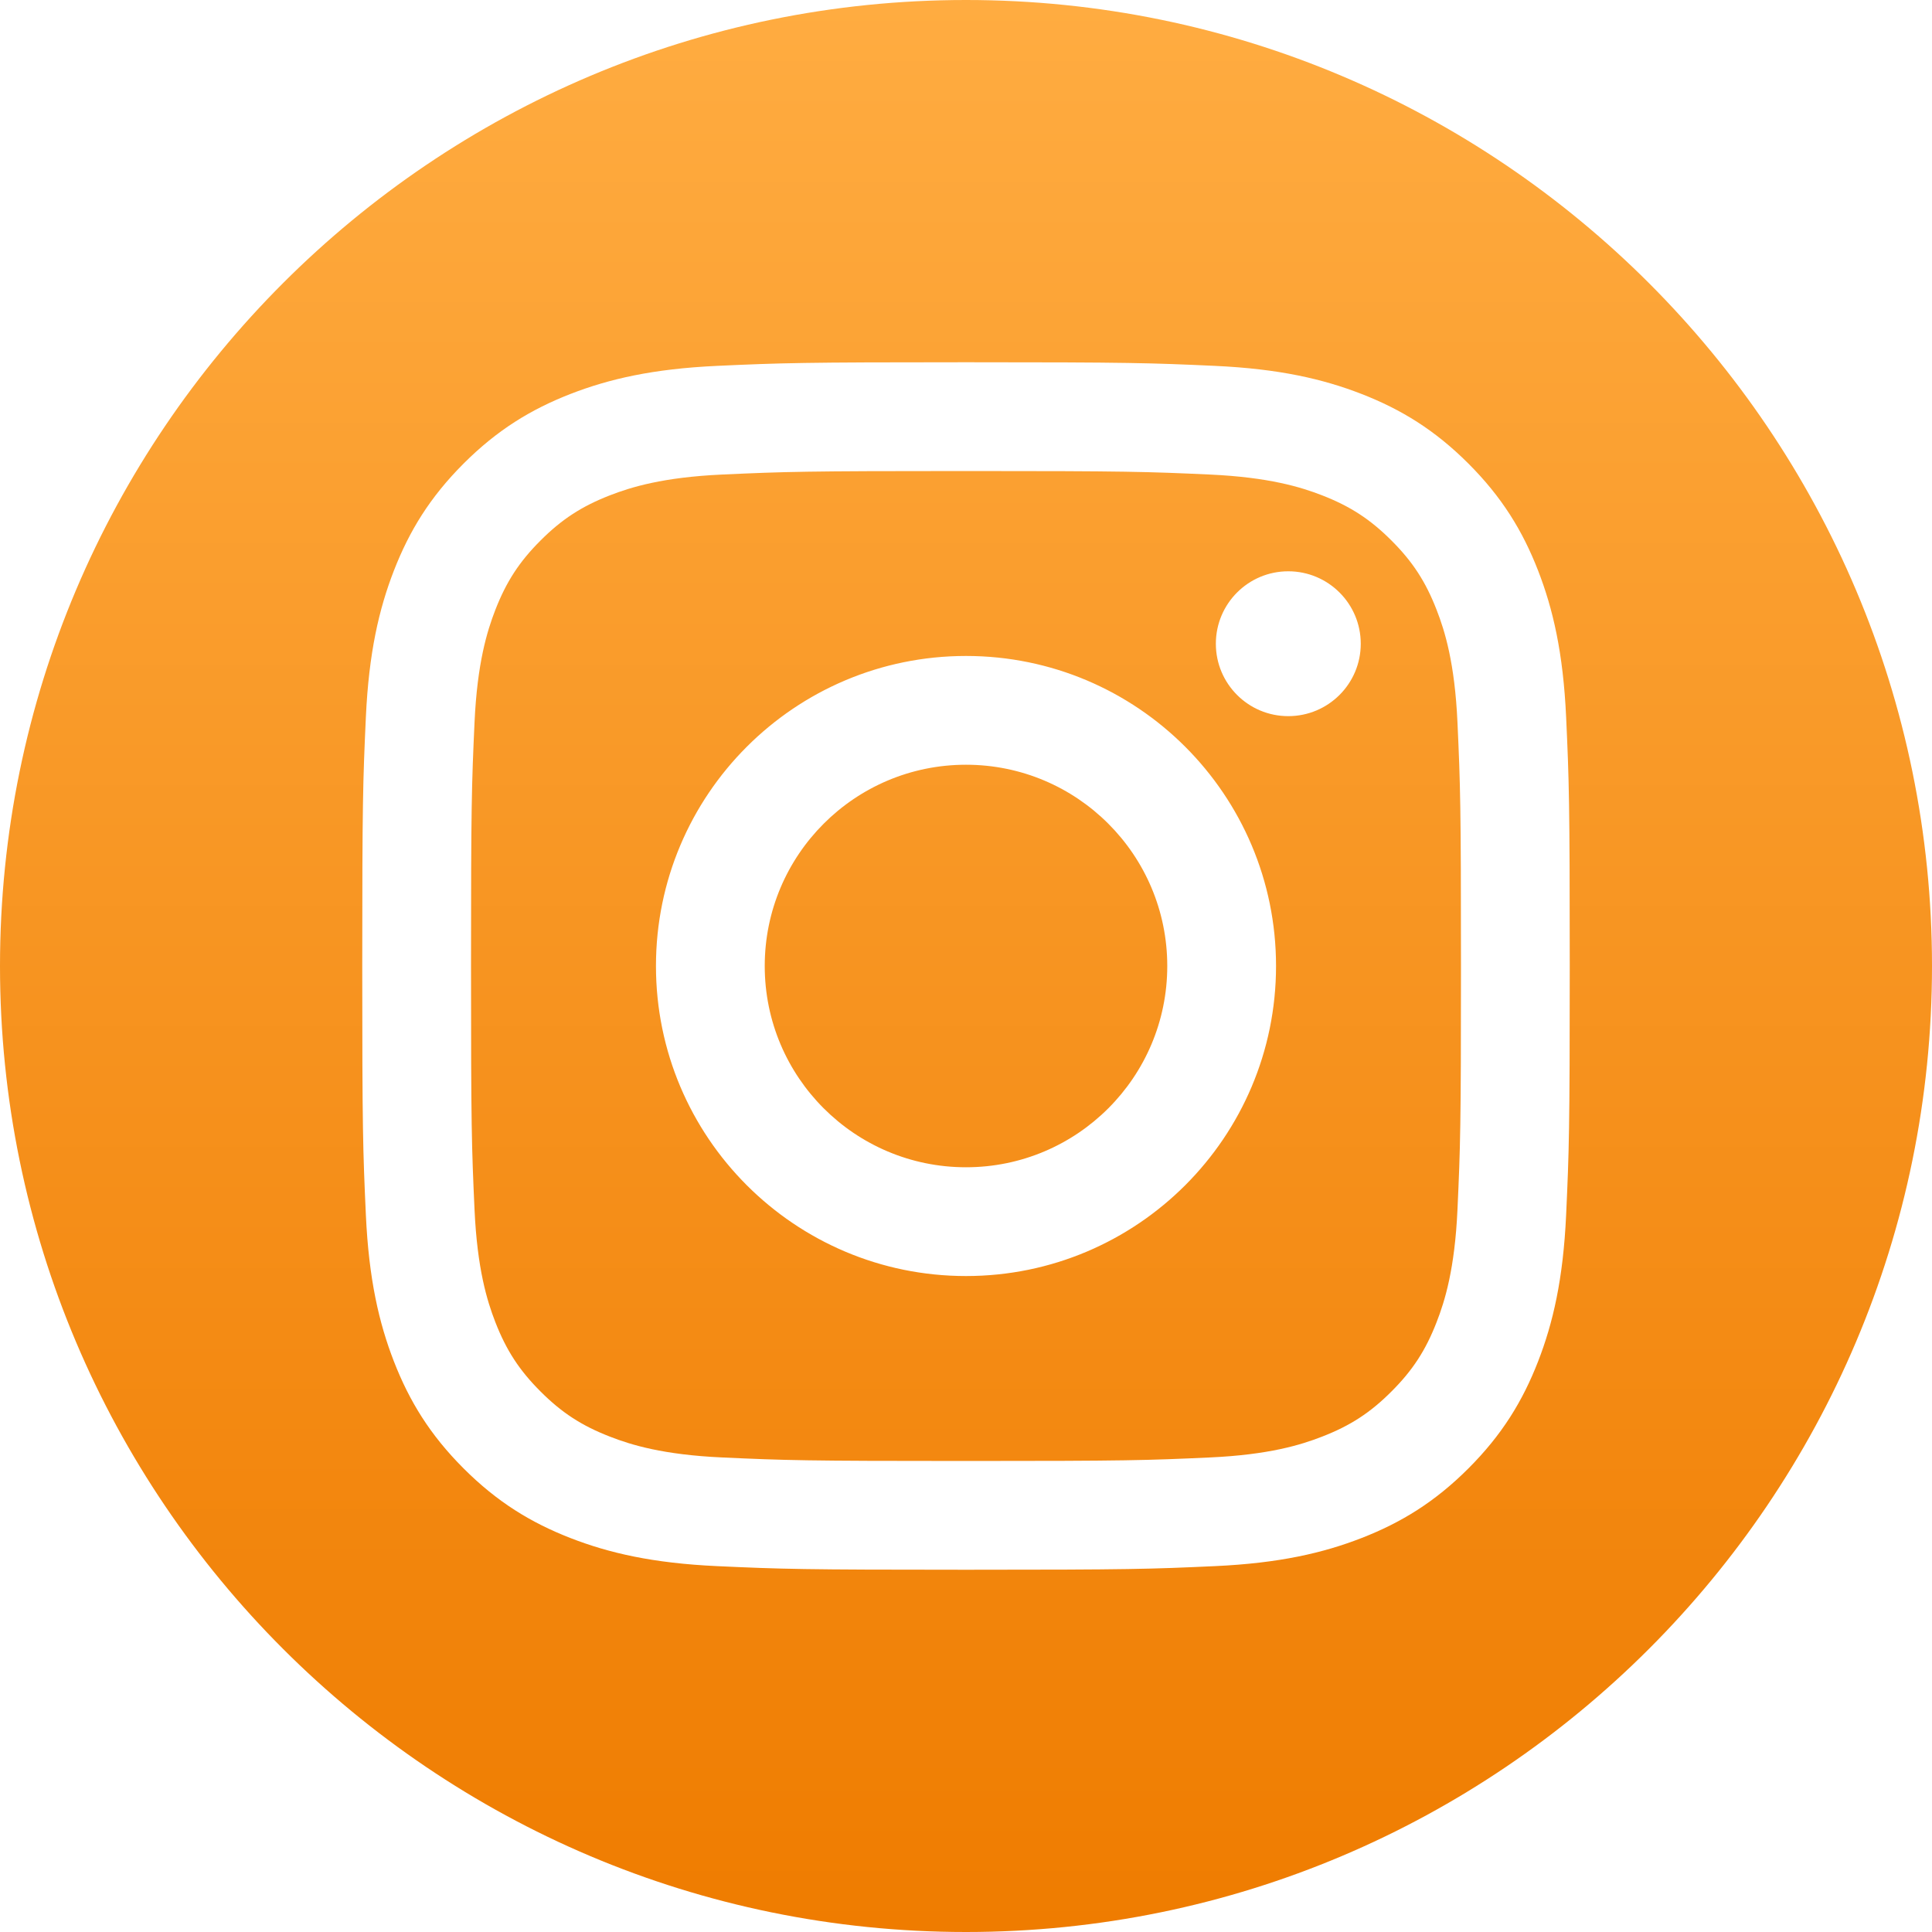 <svg width="40" height="40" viewBox="0 0 40 40" fill="none" xmlns="http://www.w3.org/2000/svg">
<g clip-path="url(#clip0_815_8816)">
<path fill-rule="evenodd" clip-rule="evenodd" d="M20 0C31.038 0 40 8.962 40 20C40 31.038 31.038 40 20 40C8.962 40 0 31.038 0 20C0 8.962 8.962 0 20 0ZM20 7.5C16.605 7.5 16.18 7.514 14.846 7.575C13.516 7.636 12.607 7.847 11.812 8.156C10.99 8.476 10.293 8.903 9.598 9.598C8.903 10.293 8.476 10.99 8.156 11.812C7.847 12.607 7.636 13.516 7.575 14.846C7.514 16.18 7.5 16.605 7.5 20C7.5 23.395 7.514 23.82 7.575 25.154C7.636 26.484 7.847 27.393 8.156 28.188C8.476 29.01 8.903 29.707 9.598 30.402C10.293 31.097 10.99 31.524 11.812 31.844C12.607 32.153 13.516 32.364 14.846 32.425C16.18 32.486 16.605 32.5 20 32.5C23.395 32.5 23.82 32.486 25.154 32.425C26.484 32.364 27.393 32.153 28.188 31.844C29.01 31.524 29.707 31.097 30.402 30.402C31.097 29.707 31.524 29.01 31.844 28.188C32.153 27.393 32.364 26.484 32.425 25.154C32.486 23.82 32.5 23.395 32.5 20C32.5 16.605 32.486 16.18 32.425 14.846C32.364 13.516 32.153 12.607 31.844 11.812C31.524 10.99 31.097 10.293 30.402 9.598C29.707 8.903 29.01 8.476 28.188 8.156C27.393 7.847 26.484 7.636 25.154 7.575C23.82 7.514 23.395 7.5 20 7.5ZM20 9.752C23.338 9.752 23.733 9.765 25.051 9.825C26.27 9.881 26.932 10.084 27.372 10.255C27.956 10.482 28.372 10.753 28.809 11.191C29.247 11.628 29.518 12.044 29.744 12.628C29.916 13.068 30.119 13.73 30.175 14.949C30.235 16.267 30.248 16.662 30.248 20C30.248 23.338 30.235 23.733 30.175 25.051C30.119 26.27 29.916 26.932 29.744 27.372C29.518 27.956 29.247 28.372 28.809 28.809C28.372 29.247 27.956 29.518 27.372 29.744C26.932 29.916 26.27 30.119 25.051 30.175C23.733 30.235 23.338 30.248 20 30.248C16.662 30.248 16.267 30.235 14.949 30.175C13.73 30.119 13.068 29.916 12.628 29.744C12.044 29.518 11.628 29.247 11.191 28.809C10.753 28.372 10.482 27.956 10.255 27.372C10.084 26.932 9.881 26.27 9.825 25.051C9.765 23.733 9.752 23.338 9.752 20C9.752 16.662 9.765 16.267 9.825 14.949C9.881 13.73 10.084 13.068 10.255 12.628C10.482 12.044 10.753 11.628 11.191 11.191C11.628 10.753 12.044 10.482 12.628 10.255C13.068 10.084 13.73 9.881 14.949 9.825C16.267 9.765 16.662 9.752 20 9.752ZM20 13.581C16.455 13.581 13.581 16.455 13.581 20C13.581 23.545 16.455 26.419 20 26.419C23.545 26.419 26.419 23.545 26.419 20C26.419 16.455 23.545 13.581 20 13.581ZM20 24.167C17.699 24.167 15.833 22.301 15.833 20C15.833 17.699 17.699 15.833 20 15.833C22.301 15.833 24.167 17.699 24.167 20C24.167 22.301 22.301 24.167 20 24.167ZM28.173 13.328C28.173 14.156 27.501 14.827 26.672 14.827C25.844 14.827 25.173 14.156 25.173 13.328C25.173 12.499 25.844 11.828 26.672 11.828C27.501 11.828 28.173 12.499 28.173 13.328Z" fill="url(#paint0_linear_815_8816)"/>
</g>
<defs>
<linearGradient id="paint0_linear_815_8816" x1="20" y1="0" x2="20" y2="40" gradientUnits="userSpaceOnUse">
<stop stop-color="#FFAC41"/>
<stop offset="1" stop-color="#EF7C00"/>
</linearGradient>
<clipPath id="clip0_815_8816">
<rect width="40" height="40" fill="white"/>
</clipPath>
</defs>
</svg>
